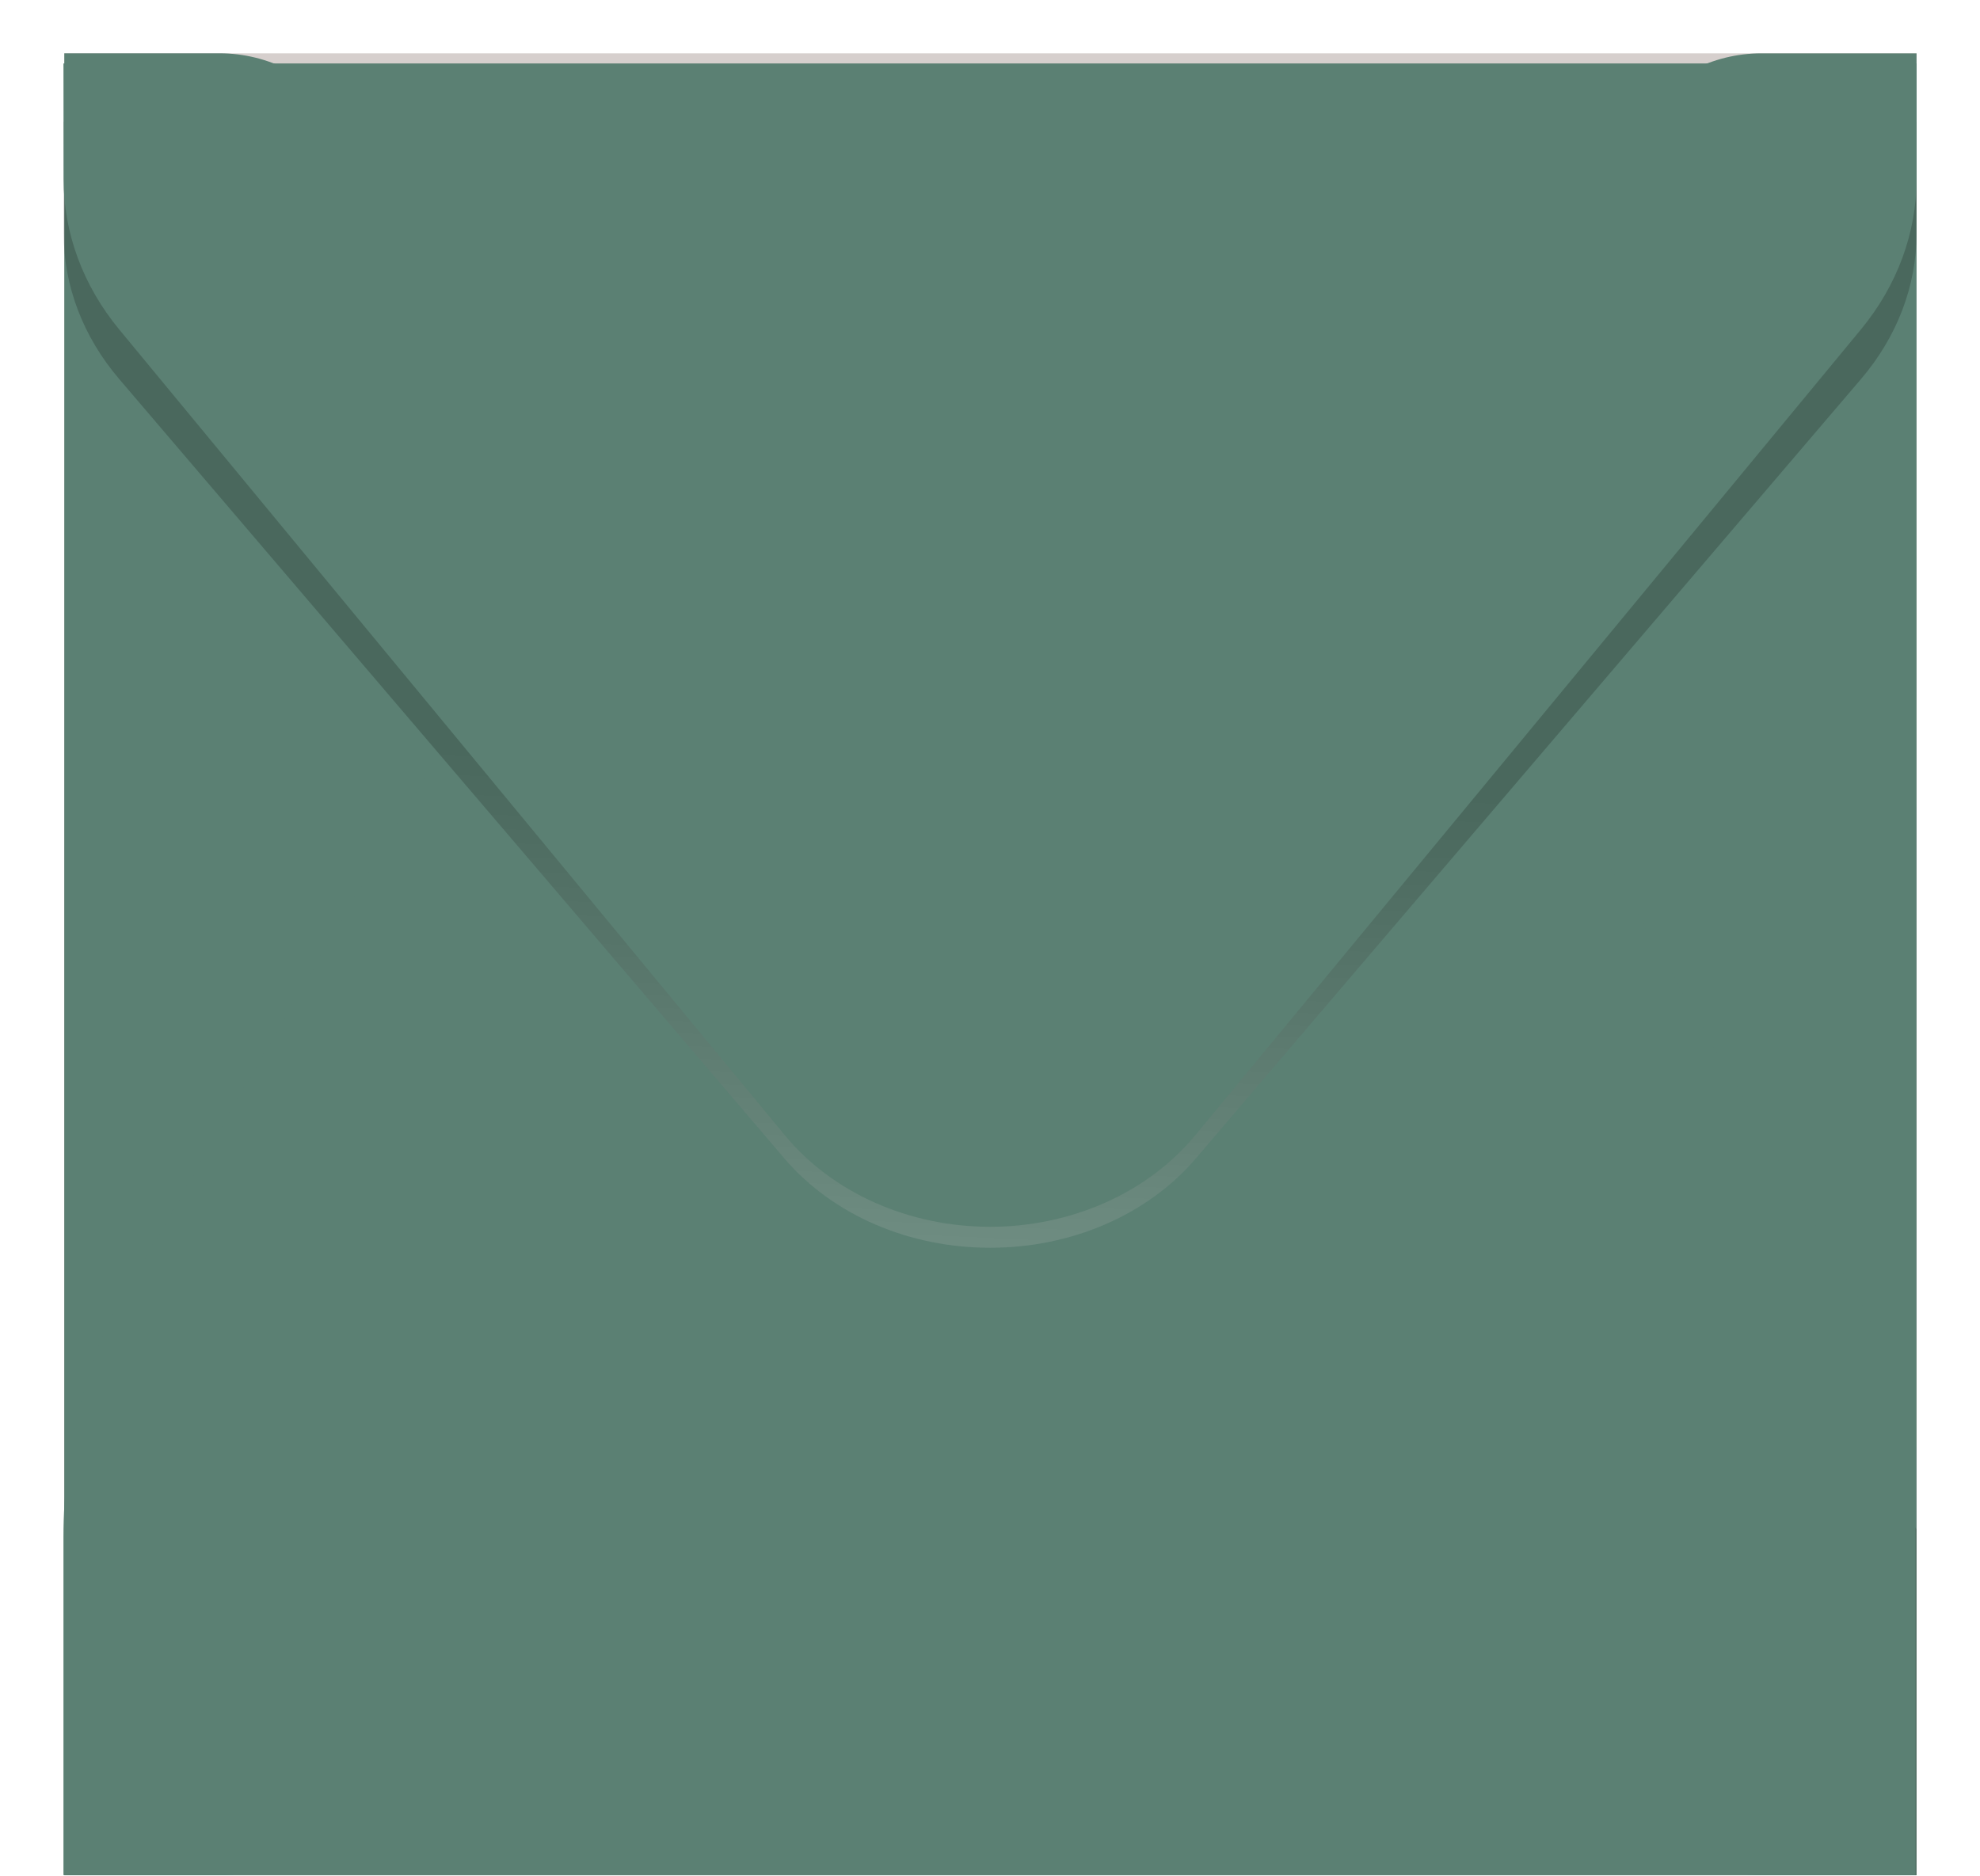 <svg width="780" height="739" viewBox="0 0 780 739" fill="none" xmlns="http://www.w3.org/2000/svg">
<path d="M754.979 21.02H25.336V738.825H754.979V21.02Z" fill="#CCC4C1"/>
<path style="mix-blend-mode:multiply" opacity="0.19" d="M754.979 21.02H25.336V738.825H754.979V21.02Z" fill="url(#paint0_linear_2034_91)"/>
<path d="M25.336 738.825H86.241C95.89 738.825 105.388 736.469 113.884 731.969C122.381 727.47 129.609 720.967 134.923 713.043L330.102 422.36C339.001 409.106 343.724 393.561 343.677 377.677C343.631 361.793 338.817 346.275 329.84 333.072L134.954 46.483C129.622 38.642 122.408 32.215 113.95 27.77C105.491 23.326 96.05 21 86.461 21H25.336V738.825Z" fill="#5B8073"/>
<path d="M754.979 738.825H694.064C684.415 738.822 674.918 736.466 666.422 731.966C657.926 727.467 650.697 720.965 645.382 713.043L450.224 422.38C441.327 409.124 436.607 393.58 436.656 377.696C436.704 361.811 441.519 346.295 450.496 333.092L645.371 46.503C650.704 38.663 657.918 32.236 666.376 27.792C674.834 23.347 684.275 21.021 693.864 21.02H755L754.979 738.825Z" fill="#5B8073"/>
<path style="mix-blend-mode:multiply" opacity="0.19" d="M744.35 587.6L527.733 334.753C522.326 328.446 515.585 323.376 507.981 319.895C500.377 316.415 492.093 314.608 483.706 314.602H299.702C291.372 314.601 283.142 316.379 275.579 319.811C268.015 323.244 261.3 328.25 255.894 334.485L36.385 587.476C32.219 592.282 28.52 597.461 25.336 602.945V738.876H754.937V602.512C751.864 597.243 748.321 592.252 744.35 587.6Z" fill="url(#paint1_linear_2034_91)"/>
<path d="M479.89 116.928H302.731C294.708 116.929 286.782 119.487 279.497 124.426C272.213 129.365 265.744 136.568 260.537 145.537L49.11 509.555C33.555 536.31 25.006 570.344 25 605.535V738.783H754.601V605.012C754.602 570.143 746.214 536.397 730.921 509.74L522.314 145.923C517.102 136.846 510.607 129.55 503.279 124.542C495.952 119.535 487.97 116.936 479.89 116.928Z" fill="#5B8073"/>
<path style="mix-blend-mode:multiply" opacity="0.19" d="M25 47.961H754.999V92.069C754.978 112.697 747.295 132.782 733.066 149.408L470.835 456.71C461.505 467.554 449.333 476.363 435.302 482.424C421.271 488.485 405.776 491.628 390.068 491.6C374.351 491.636 358.845 488.497 344.804 482.435C330.763 476.374 318.583 467.561 309.248 456.71L47.017 149.408C32.788 132.782 25.105 112.697 25.084 92.069L25 47.961Z" fill="url(#paint2_linear_2034_91)"/>
<g filter="url(#filter0_d_2034_91)">
<path d="M25 21H754.999V66.583C755.001 87.845 747.327 108.571 733.058 125.841L470.845 443.307C461.632 454.459 449.496 463.545 435.441 469.811C421.386 476.078 405.817 479.346 390.021 479.345C374.225 479.347 358.655 476.079 344.6 469.812C330.545 463.546 318.409 454.46 309.196 443.307L46.984 125.841C32.718 108.57 25.047 87.844 25.052 66.583L25 21Z" fill="#5B8073"/>
</g>
<defs>
<filter id="filter0_d_2034_91" x="0" y="0" width="779.999" height="508.345" filterUnits="userSpaceOnUse" color-interpolation-filters="sRGB">
<feFlood flood-opacity="0" result="BackgroundImageFix"/>
<feColorMatrix in="SourceAlpha" type="matrix" values="0 0 0 0 0 0 0 0 0 0 0 0 0 0 0 0 0 0 127 0" result="hardAlpha"/>
<feOffset dy="4"/>
<feGaussianBlur stdDeviation="12.5"/>
<feComposite in2="hardAlpha" operator="out"/>
<feColorMatrix type="matrix" values="0 0 0 0 0 0 0 0 0 0 0 0 0 0 0 0 0 0 0.25 0"/>
<feBlend mode="normal" in2="BackgroundImageFix" result="effect1_dropShadow_2034_91"/>
<feBlend mode="normal" in="SourceGraphic" in2="effect1_dropShadow_2034_91" result="shape"/>
</filter>
<linearGradient id="paint0_linear_2034_91" x1="393.879" y1="35.344" x2="390.399" y2="367.889" gradientUnits="userSpaceOnUse">
<stop offset="0.12" stop-color="white"/>
<stop offset="0.19" stop-color="#F6F6F6"/>
<stop offset="0.31" stop-color="#DEDEDE"/>
<stop offset="0.46" stop-color="#B6B6B6"/>
<stop offset="0.63" stop-color="#7E7E7E"/>
<stop offset="0.82" stop-color="#393939"/>
<stop offset="0.97"/>
</linearGradient>
<linearGradient id="paint1_linear_2034_91" x1="359.778" y1="92.26" x2="384.434" y2="577.298" gradientUnits="userSpaceOnUse">
<stop offset="0.34" stop-color="white"/>
<stop offset="0.38" stop-color="#F7F7F7"/>
<stop offset="0.43" stop-color="#E0E0E0"/>
<stop offset="0.49" stop-color="#BCBCBC"/>
<stop offset="0.57" stop-color="#898989"/>
<stop offset="0.65" stop-color="#484848"/>
<stop offset="0.74"/>
</linearGradient>
<linearGradient id="paint2_linear_2034_91" x1="358.684" y1="571.56" x2="371.865" y2="285.744" gradientUnits="userSpaceOnUse">
<stop offset="0.1" stop-color="white"/>
<stop offset="0.13" stop-color="#F2F2F2"/>
<stop offset="0.44" stop-color="#8C8C8C"/>
<stop offset="0.68" stop-color="#414141"/>
<stop offset="0.85" stop-color="#121212"/>
<stop offset="0.94"/>
</linearGradient>
</defs>
</svg>
